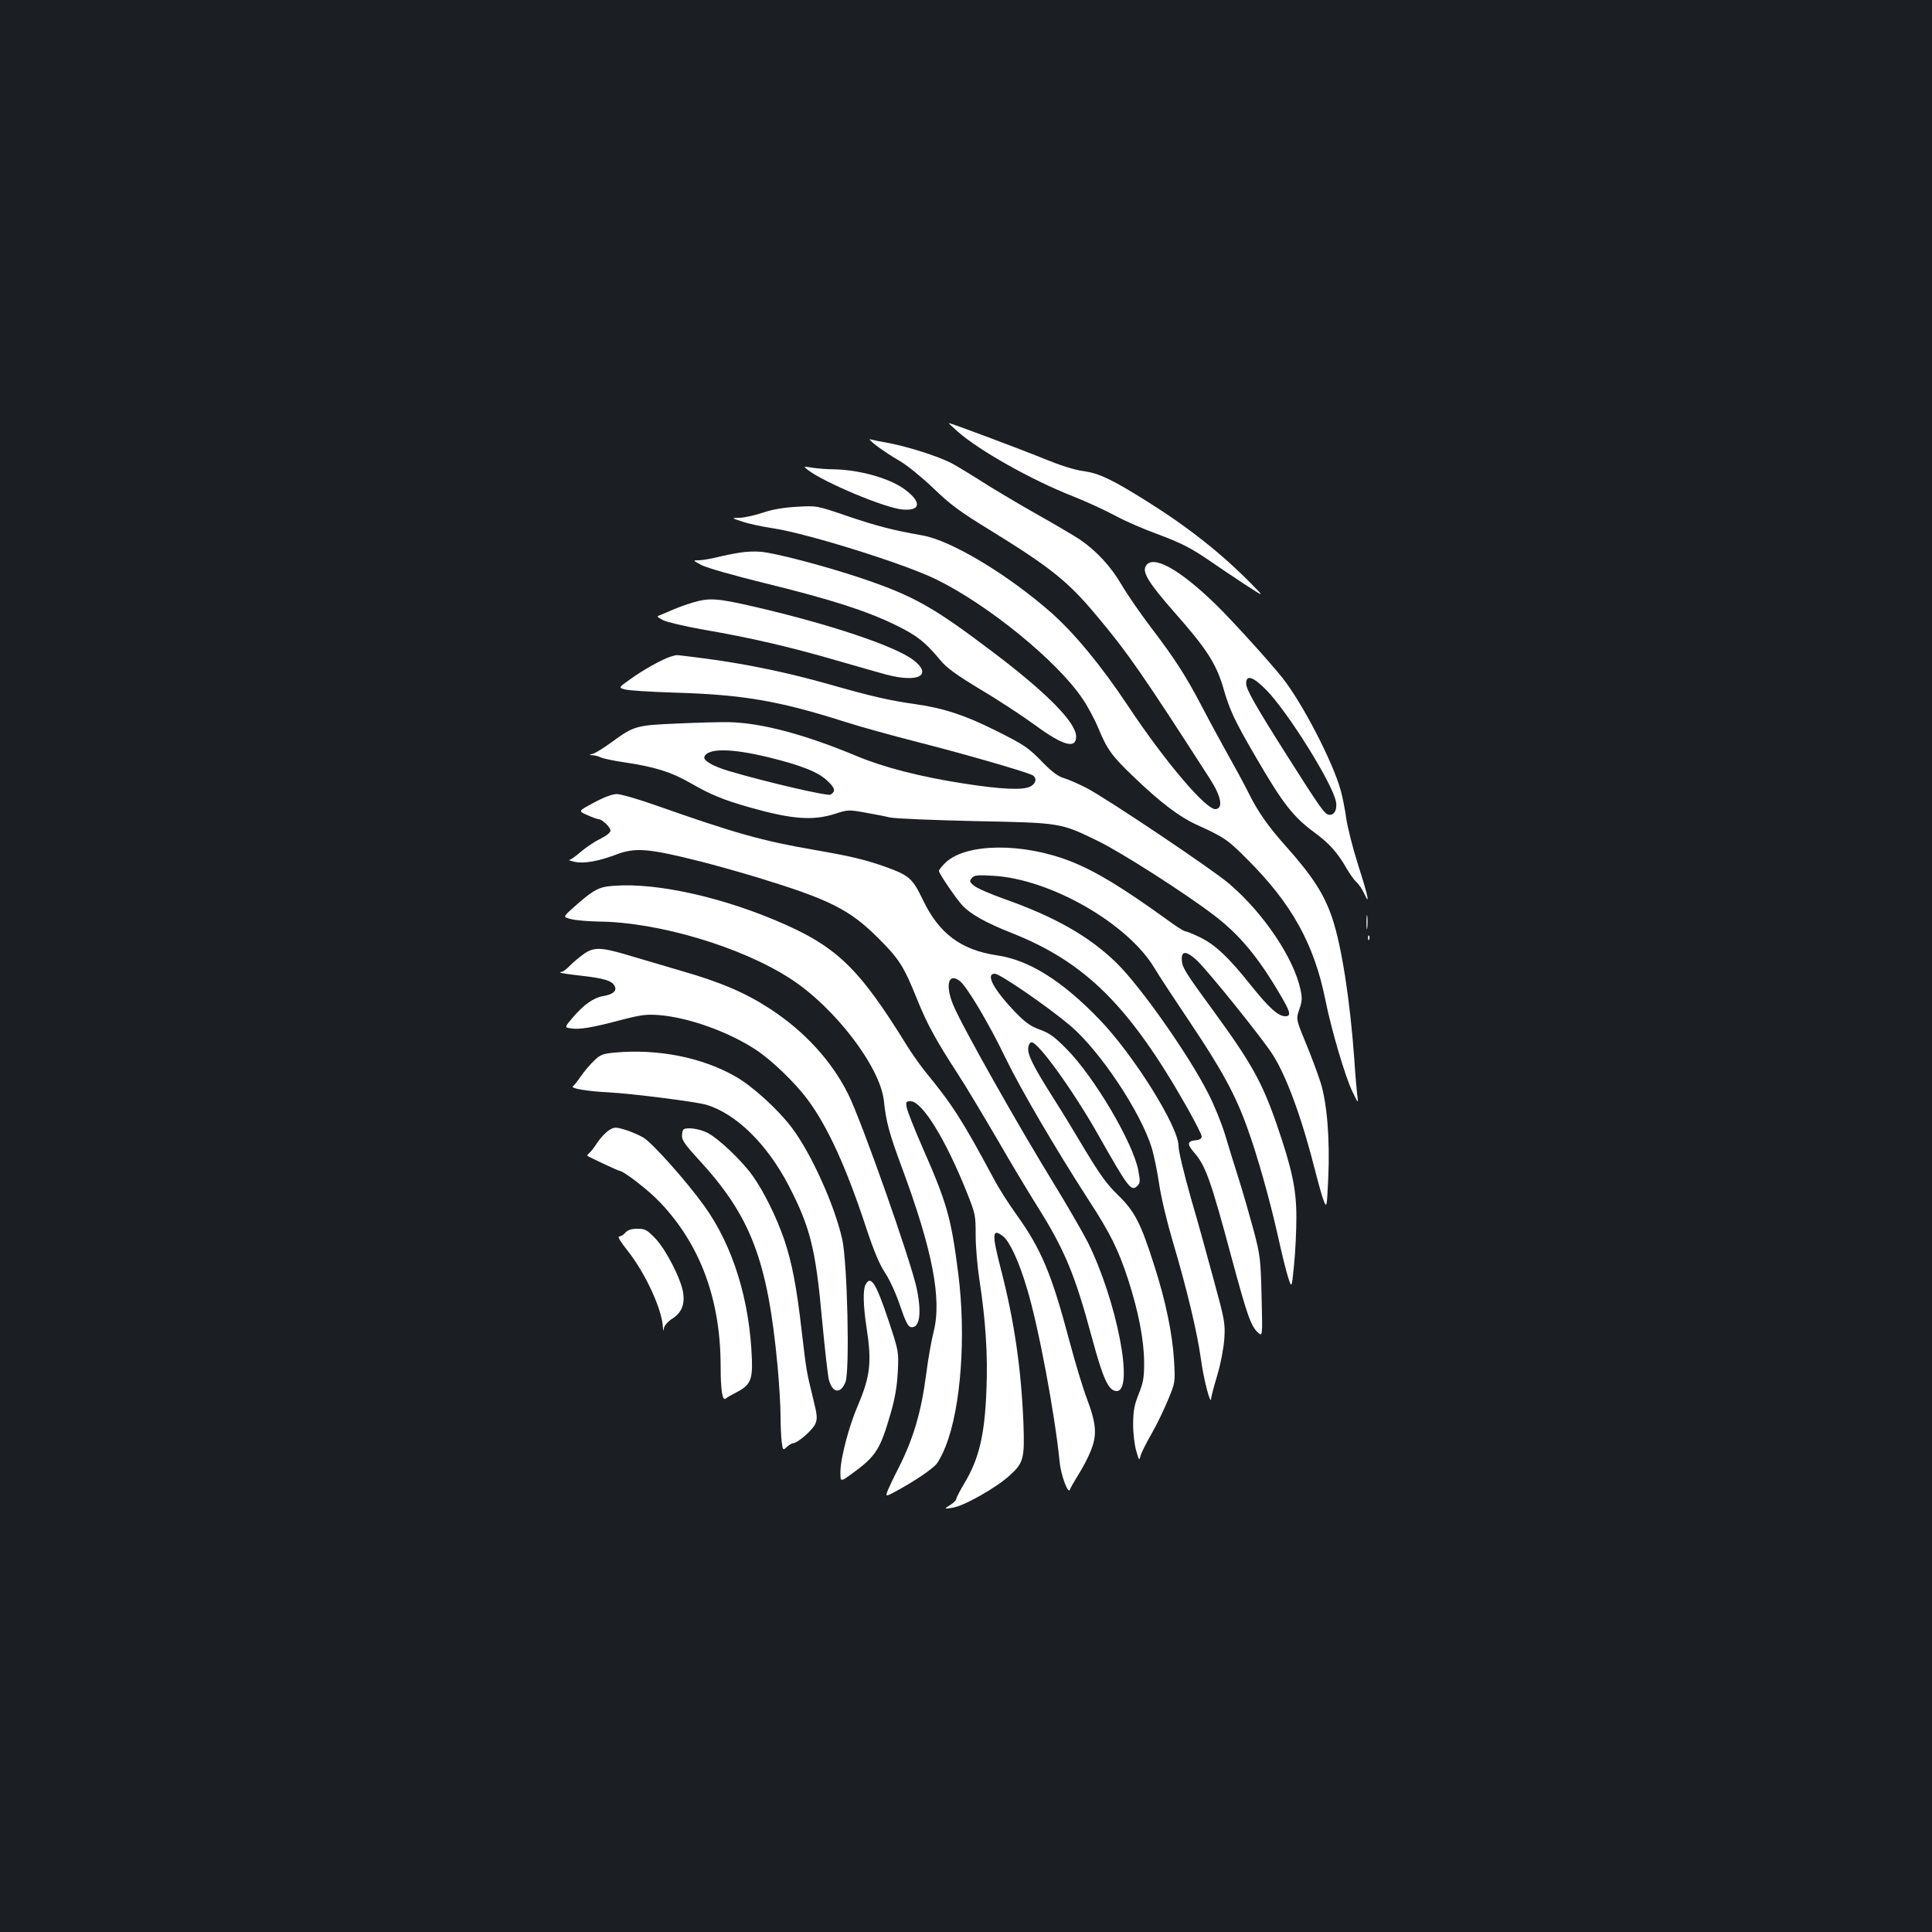 <?xml version="1.0" standalone="no"?>
<!DOCTYPE svg PUBLIC "-//W3C//DTD SVG 20010904//EN"
 "http://www.w3.org/TR/2001/REC-SVG-20010904/DTD/svg10.dtd">
<svg version="1.0" xmlns="http://www.w3.org/2000/svg"
 width="1000pt" height="1000pt" viewBox="0 0 1000 1000"
 preserveAspectRatio="xMidYMid meet">
<rect width="100%" height="100%" fill="#1b1f23"/>
<g transform="translate(0,1000) scale(0.1,-0.1)"
fill="#ffffff" stroke="none">
<path d="M4955 7768 c111 -99 383 -252 599 -337 71 -28 170 -74 220 -101 50
-27 146 -69 213 -93 131 -49 180 -74 288 -149 39 -27 115 -78 170 -114 100
-65 100 -65 35 1 -155 158 -328 295 -540 428 -188 118 -251 147 -334 159 -46
6 -118 29 -206 65 -115 47 -477 183 -489 183 -2 0 18 -19 44 -42z"/>
<path d="M4538 7692 c29 -22 82 -57 119 -78 38 -22 113 -83 173 -140 88 -85
136 -121 293 -217 316 -195 405 -266 555 -446 158 -188 241 -308 585 -843 58
-90 69 -151 30 -156 -48 -7 -261 243 -457 538 -139 209 -275 372 -395 479
-227 199 -518 374 -668 400 -153 27 -226 46 -382 98 -163 56 -163 56 -265 50
-70 -4 -125 -13 -179 -31 -43 -14 -97 -26 -120 -26 -42 -1 -42 -1 13 -19 30
-11 105 -27 165 -36 180 -28 679 -184 841 -264 268 -131 624 -421 756 -616 27
-39 64 -108 83 -154 46 -111 70 -144 183 -252 137 -132 237 -207 322 -246 147
-67 164 -78 266 -181 230 -229 346 -439 404 -727 31 -155 103 -399 140 -475
30 -62 31 -63 26 -25 -3 22 -11 108 -16 190 -22 307 -66 590 -115 735 -42 123
-101 214 -235 365 -95 106 -148 181 -197 280 -25 50 -74 140 -108 200 -34 61
-95 173 -135 250 -85 161 -136 241 -266 412 -51 67 -118 164 -148 215 -56 96
-130 176 -216 235 -25 17 -130 79 -235 138 -104 59 -234 137 -288 172 -55 35
-120 74 -145 87 -69 35 -217 82 -313 101 -46 8 -93 18 -104 21 -11 4 4 -12 33
-34z"/>
<path d="M4181 7568 c80 -63 398 -197 489 -205 95 -9 102 36 17 101 -79 60
-237 105 -376 107 -31 0 -78 4 -105 8 -49 8 -49 8 -25 -11z"/>
<path d="M3826 7139 c-33 -5 -86 -16 -118 -24 -33 -8 -74 -15 -91 -15 -32 0
-32 0 14 -25 27 -14 167 -54 330 -94 338 -83 525 -143 674 -216 111 -54 154
-88 232 -182 33 -40 81 -75 210 -153 93 -55 220 -139 283 -185 143 -105 210
-123 210 -57 0 72 -152 226 -427 434 -315 239 -416 295 -693 388 -183 61 -438
128 -512 134 -29 3 -80 1 -112 -5z"/>
<path d="M5930 7069 c-18 -32 18 -89 145 -234 168 -190 219 -268 256 -393 33
-116 58 -170 167 -357 140 -242 196 -314 307 -395 75 -55 118 -103 165 -185
16 -28 39 -60 51 -71 12 -10 30 -37 40 -59 32 -70 21 -15 -32 150 -28 88 -55
196 -61 240 -6 44 -19 110 -29 146 -42 149 -197 448 -300 579 -64 81 -267 305
-351 386 -187 181 -325 256 -358 193z m625 -641 c113 -116 343 -485 360 -578
8 -43 -12 -75 -41 -66 -20 6 -45 41 -213 306 -164 259 -211 342 -211 372 0 48
36 36 105 -34z"/>
<path d="M3585 6881 c-33 -10 -78 -26 -100 -36 -22 -9 -51 -22 -64 -27 -24 -9
-24 -9 11 -28 20 -10 113 -32 214 -50 235 -40 445 -89 679 -157 105 -30 222
-64 260 -74 168 -45 245 -4 142 75 -94 72 -435 186 -820 275 -196 45 -234 48
-322 22z"/>
<path d="M3470 6601 c-41 -13 -141 -68 -207 -116 -62 -44 -62 -44 -30 -53 18
-6 133 -13 257 -17 352 -10 540 -42 880 -150 80 -26 251 -73 380 -106 233 -59
559 -153 593 -171 25 -13 21 -43 -10 -59 -38 -20 -149 -15 -348 16 -224 35
-409 83 -547 140 -270 113 -494 173 -663 177 -44 1 -165 -2 -270 -7 -214 -9
-224 -12 -344 -100 -36 -26 -76 -51 -90 -56 -25 -7 -25 -7 -3 -8 13 -1 32 -6
43 -12 11 -5 66 -17 122 -25 155 -23 242 -50 339 -106 106 -61 171 -88 308
-127 220 -62 328 -70 443 -33 64 21 71 21 150 7 45 -8 105 -19 132 -26 28 -6
223 -14 440 -19 450 -9 442 -8 640 -104 122 -60 446 -267 597 -382 133 -101
229 -216 344 -412 54 -91 59 -112 26 -112 -36 0 -84 44 -175 157 -118 149
-190 216 -269 253 -35 17 -68 30 -74 30 -7 0 -49 27 -95 61 -229 165 -365 248
-493 299 -248 99 -543 97 -651 -4 -19 -18 -35 -38 -35 -44 0 -13 85 -138 119
-176 43 -47 119 -90 257 -145 382 -151 610 -378 907 -901 42 -75 77 -143 77
-152 0 -11 -10 -18 -32 -20 -42 -4 -45 -19 -10 -60 62 -70 88 -143 197 -549
80 -296 99 -352 136 -386 24 -22 24 -22 19 185 -5 198 -7 213 -42 347 -21 77
-55 196 -77 265 -22 69 -54 172 -71 230 -18 58 -56 152 -86 210 -103 203 -352
556 -476 677 -140 136 -315 236 -577 329 -74 26 -145 57 -160 70 -23 19 -24
24 -11 39 13 15 27 17 110 12 294 -16 696 -245 835 -477 21 -36 107 -166 190
-290 159 -237 231 -370 290 -535 53 -145 118 -377 160 -565 20 -91 44 -188 54
-217 17 -51 17 -51 29 70 7 67 12 179 12 248 0 142 -22 247 -100 474 -77 223
-131 321 -334 599 -142 194 -158 220 -159 258 -3 48 24 47 77 -2 58 -54 342
-407 395 -491 74 -118 152 -335 221 -609 16 -63 35 -130 43 -149 14 -33 15
-28 22 121 9 200 -6 388 -40 496 -14 44 -48 135 -76 203 -51 124 -51 124 -34
174 15 43 16 59 6 104 -35 163 -191 395 -369 547 -89 76 -632 440 -739 496
-40 20 -91 43 -115 50 -31 9 -61 31 -108 79 -80 82 -97 93 -247 168 -155 78
-270 116 -413 136 -140 20 -223 39 -452 104 -212 60 -419 103 -627 131 -84 11
-156 20 -160 19 -3 0 -17 -4 -31 -8z m505 -520 c172 -42 260 -77 307 -122 41
-38 44 -55 17 -72 -15 -9 -333 65 -529 123 -80 24 -132 54 -124 73 17 45 139
44 329 -2z"/>
<path d="M3073 5845 c-81 -43 -81 -43 -33 -64 27 -12 53 -21 58 -21 18 0 62
-42 62 -59 0 -10 -20 -26 -53 -43 -30 -14 -75 -45 -101 -67 -26 -23 -53 -42
-59 -42 -7 -1 6 -5 28 -10 48 -10 122 3 212 37 102 39 169 33 443 -36 63 -16
192 -52 285 -80 377 -115 482 -167 630 -315 109 -108 134 -147 205 -325 49
-121 98 -210 206 -376 42 -64 133 -217 204 -338 70 -122 164 -278 208 -348
143 -227 196 -356 282 -675 60 -223 88 -283 130 -283 92 0 0 470 -150 771 -28
54 -105 188 -172 297 -190 309 -480 823 -524 930 -43 104 -25 169 33 125 36
-26 151 -219 238 -400 77 -159 259 -470 427 -730 117 -180 155 -258 208 -418
53 -165 81 -310 82 -425 0 -82 -4 -105 -28 -165 -23 -57 -28 -86 -29 -155 0
-50 7 -108 16 -139 15 -53 16 -53 23 -25 4 16 30 67 57 114 27 47 65 126 85
175 37 89 37 90 31 200 -8 139 -43 310 -103 496 -70 220 -101 279 -187 363
-58 56 -93 105 -172 236 -54 91 -129 214 -167 273 -100 158 -129 217 -126 252
2 18 9 30 18 30 35 0 218 -255 345 -480 157 -277 170 -294 202 -263 15 15 15
25 5 79 -27 144 -228 485 -372 630 -61 62 -87 81 -136 99 -47 17 -75 36 -121
83 -118 121 -165 207 -114 207 27 0 271 -168 390 -268 154 -131 363 -444 422
-632 11 -36 29 -121 39 -190 10 -69 42 -201 70 -295 72 -242 127 -471 146
-610 14 -106 52 -249 53 -202 1 10 15 64 32 120 18 62 32 135 36 187 5 80 2
97 -52 295 -31 116 -85 311 -121 434 -37 131 -64 243 -64 270 0 99 -233 472
-410 655 -193 200 -364 307 -529 331 -188 28 -302 114 -385 289 -52 108 -70
124 -184 166 -111 40 -182 57 -377 91 -268 46 -413 87 -813 228 -96 34 -189
61 -210 61 -24 -1 -66 -16 -119 -45z"/>
<path d="M3139 5411 c-48 -7 -84 -30 -175 -112 -51 -46 -51 -46 -5 -57 25 -6
89 -11 141 -12 308 -3 737 -131 990 -295 230 -148 466 -457 485 -633 11 -106
27 -167 92 -342 160 -431 209 -684 165 -855 -11 -44 -28 -138 -37 -210 -27
-207 -67 -343 -150 -505 -19 -36 -40 -82 -49 -102 -14 -37 -14 -37 52 -1 87
48 172 105 198 134 12 13 34 55 49 94 79 200 106 570 65 892 -37 291 -58 365
-187 658 -41 94 -77 185 -80 203 -5 29 -3 32 20 32 60 0 181 -196 291 -471 45
-113 46 -119 46 -223 0 -59 9 -164 20 -234 32 -210 43 -383 36 -562 -9 -238
-38 -361 -116 -490 -22 -37 -40 -72 -40 -78 0 -7 -15 -21 -32 -32 -33 -21 -33
-21 12 -14 58 8 226 103 296 167 73 66 78 88 71 277 -12 282 -48 527 -117 793
-47 182 -45 212 12 168 34 -27 82 -130 123 -268 60 -196 146 -657 170 -903 7
-67 44 -167 53 -140 2 8 22 42 43 76 21 33 51 89 65 125 33 82 29 138 -20 269
-20 52 -61 187 -91 300 -91 344 -145 474 -275 655 -39 54 -92 137 -117 185
-163 304 -212 380 -356 556 -26 33 -69 93 -94 134 -251 406 -365 515 -683 648
-318 133 -664 202 -871 173z"/>
<path d="M7073 5225 c0 -33 2 -45 4 -27 2 18 2 45 0 60 -2 15 -4 0 -4 -33z"/>
<path d="M7081 5144 c0 -11 3 -14 6 -6 3 7 2 16 -1 19 -3 4 -6 -2 -5 -13z"/>
<path d="M3024 5064 c-21 -15 -54 -42 -72 -60 -18 -19 -38 -34 -44 -34 -6 0
-9 -2 -7 -5 3 -2 50 -9 105 -15 122 -14 161 -26 175 -53 14 -25 -7 -44 -60
-53 -48 -8 -98 -43 -154 -108 -46 -54 -46 -54 -11 -59 43 -7 110 4 264 45 97
25 127 29 190 24 154 -12 363 -87 506 -182 81 -54 200 -169 264 -255 104 -140
200 -350 304 -666 40 -121 69 -189 97 -231 23 -34 56 -106 77 -168 28 -83 42
-110 56 -113 46 -8 58 69 31 199 -30 143 -282 859 -354 1005 -85 172 -227 328
-408 445 -126 82 -254 137 -461 196 -86 25 -208 61 -271 80 -138 41 -175 43
-227 8z"/>
<path d="M3183 4552 c-64 -6 -76 -11 -108 -42 -20 -19 -51 -55 -68 -80 -17
-25 -35 -48 -41 -52 -17 -11 66 -26 184 -32 117 -6 450 -48 505 -64 155 -46
316 -204 428 -420 111 -215 139 -327 172 -693 14 -150 30 -290 35 -310 19 -70
60 -76 86 -13 23 55 10 624 -17 741 -40 177 -160 442 -259 574 -72 96 -205
217 -293 267 -174 99 -400 144 -624 124z"/>
<path d="M3152 4150 c-17 -11 -43 -39 -59 -62 -15 -24 -34 -49 -42 -55 -8 -7
-13 -14 -10 -16 12 -8 159 -77 165 -77 21 0 152 -101 211 -164 208 -219 313
-503 313 -849 0 -121 9 -180 26 -166 7 6 32 20 55 32 71 36 84 64 81 165 -10
310 -98 594 -248 802 -90 125 -266 323 -314 352 -25 14 -68 33 -96 41 -48 14
-54 14 -82 -3z"/>
<path d="M3537 4153 c-4 -3 -7 -19 -7 -34 0 -21 20 -49 80 -114 276 -298 363
-524 415 -1079 8 -88 15 -201 15 -251 0 -51 3 -113 6 -138 6 -45 7 -45 27 -26
11 10 26 19 32 19 23 0 102 69 115 100 12 28 10 45 -13 138 -34 139 -33 137
-58 347 -26 225 -49 346 -89 466 -38 113 -106 252 -165 334 -56 79 -180 196
-236 223 -44 21 -108 29 -122 15z"/>
<path d="M3237 3620 c-9 -11 -24 -20 -32 -20 -10 0 6 -26 43 -73 91 -114 179
-304 183 -396 2 -24 2 -24 6 -3 3 12 21 33 42 46 48 31 66 72 57 134 -9 68
-89 225 -145 283 -43 44 -52 49 -92 49 -32 0 -49 -6 -62 -20z"/>
<path d="M4480 3351 c-14 -27 -12 -109 5 -221 28 -180 20 -252 -44 -403 -48
-111 -91 -277 -91 -347 0 -51 0 -51 58 -9 127 92 148 126 203 317 22 76 32
138 36 212 5 105 5 105 -49 268 -65 194 -91 233 -118 183z"/>
</g>
</svg>

